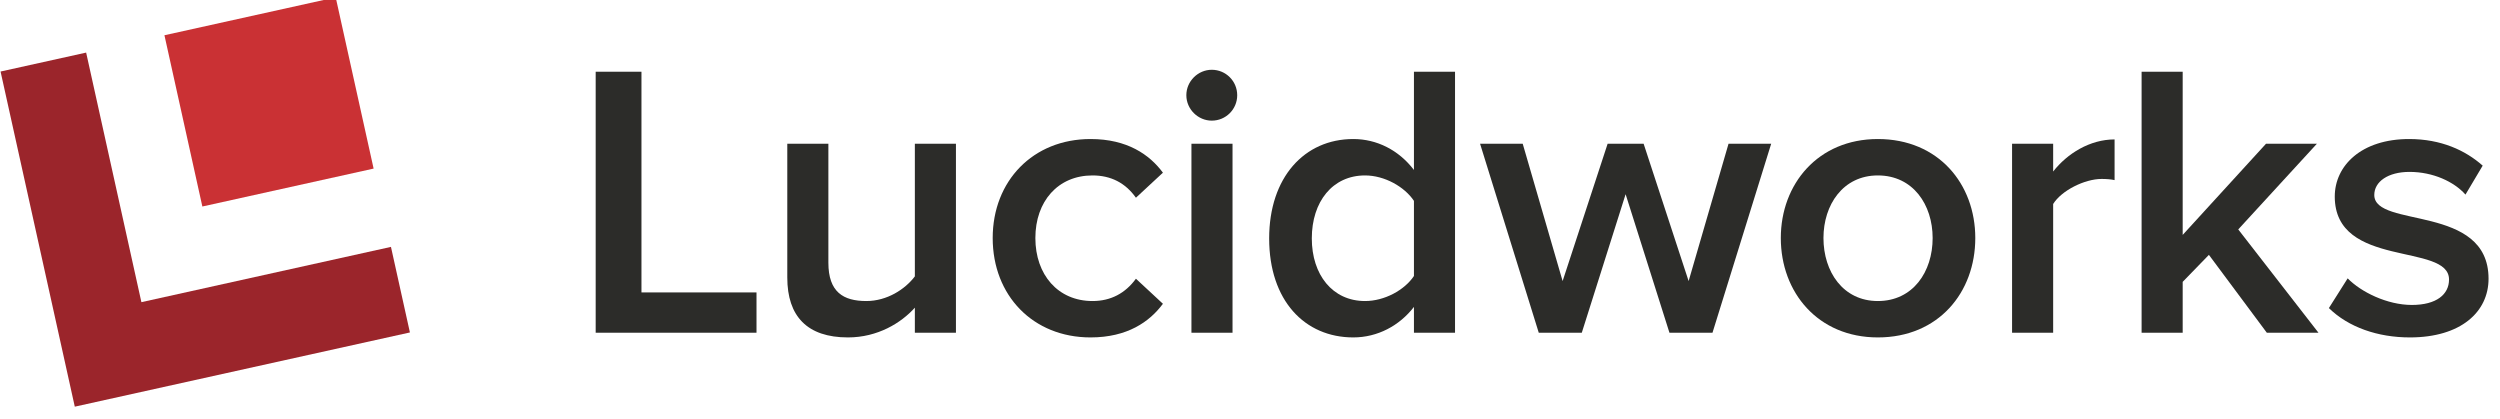 <?xml version="1.0" encoding="UTF-8" standalone="no"?>
<svg width="191px" height="32px" viewBox="0 0 191 32" version="1.1" xmlns="http://www.w3.org/2000/svg" xmlns:xlink="http://www.w3.org/1999/xlink" xmlns:sketch="http://www.bohemiancoding.com/sketch/ns">
    <!-- Generator: Sketch 3.0.4 (8054) - http://www.bohemiancoding.com/sketch -->
    <title>Slice 2</title>
    <desc>Created with Sketch.</desc>
    <defs></defs>
    <g id="Page-1" stroke="none" stroke-width="1" fill="none" fill-rule="evenodd" sketch:type="MSPage">
        <g id="New-Logo" sketch:type="MSLayerGroup">
            <path d="M45.51,25.42 L45.51,5.48 L49.008,5.48 L49.008,22.341 L57.797,22.341 L57.797,25.42 L45.51,25.42" id="Fill-1" fill="#2C2C29" sketch:type="MSShapeGroup"></path>
            <path d="M69.895,25.42 L69.895,23.507 C68.848,24.673 67.054,25.779 64.782,25.779 C61.673,25.779 60.149,24.165 60.149,21.205 L60.149,10.981 L63.288,10.981 L63.288,20.069 C63.288,22.311 64.424,22.999 66.187,22.999 C67.772,22.999 69.147,22.102 69.895,21.116 L69.895,10.981 L73.034,10.981 L73.034,25.42 L69.895,25.42" id="Fill-2" fill="#2C2C29" sketch:type="MSShapeGroup"></path>
            <path d="M75.842,18.186 C75.842,13.821 78.922,10.622 83.317,10.622 C86.126,10.622 87.831,11.818 88.847,13.193 L86.785,15.106 C85.977,13.97 84.871,13.403 83.466,13.403 C80.835,13.403 79.102,15.376 79.102,18.186 C79.102,20.996 80.835,22.999 83.466,22.999 C84.871,22.999 85.977,22.401 86.785,21.294 L88.847,23.208 C87.831,24.584 86.126,25.779 83.317,25.779 C78.922,25.779 75.842,22.58 75.842,18.186" id="Fill-3" fill="#2C2C29" sketch:type="MSShapeGroup"></path>
            <path d="M90.637,7.274 C90.637,6.198 91.534,5.331 92.58,5.331 C93.656,5.331 94.523,6.198 94.523,7.274 C94.523,8.35 93.656,9.217 92.58,9.217 C91.534,9.217 90.637,8.35 90.637,7.274 L90.637,7.274 Z M91.026,10.981 L94.165,10.981 L94.165,25.421 L91.026,25.421 L91.026,10.981 Z" id="Fill-4" fill="#2C2C29" sketch:type="MSShapeGroup"></path>
            <path d="M108.025,25.42 L108.025,23.448 C106.919,24.883 105.244,25.779 103.391,25.779 C99.684,25.779 96.964,22.969 96.964,18.216 C96.964,13.552 99.654,10.622 103.391,10.622 C105.185,10.622 106.858,11.459 108.025,12.984 L108.025,5.48 L111.164,5.48 L111.164,25.42 L108.025,25.42 L108.025,25.42 Z M108.025,21.086 L108.025,15.346 C107.307,14.269 105.782,13.403 104.288,13.403 C101.807,13.403 100.222,15.405 100.222,18.216 C100.222,20.996 101.807,22.999 104.288,22.999 C105.782,22.999 107.307,22.162 108.025,21.086 L108.025,21.086 Z" id="Fill-5" fill="#2C2C29" sketch:type="MSShapeGroup"></path>
            <path d="M127.546,25.42 L124.197,14.837 L120.849,25.42 L117.561,25.42 L113.077,10.981 L116.335,10.981 L119.384,21.474 L122.823,10.981 L125.573,10.981 L129.011,21.474 L132.06,10.981 L135.319,10.981 L130.834,25.42 L127.546,25.42" id="Fill-6" fill="#2C2C29" sketch:type="MSShapeGroup"></path>
            <path d="M136.054,18.186 C136.054,14.06 138.894,10.622 143.468,10.622 C148.102,10.622 150.912,14.06 150.912,18.186 C150.912,22.341 148.102,25.779 143.468,25.779 C138.894,25.779 136.054,22.341 136.054,18.186 L136.054,18.186 Z M147.654,18.186 C147.654,15.644 146.158,13.403 143.468,13.403 C140.808,13.403 139.312,15.644 139.312,18.186 C139.312,20.757 140.808,22.999 143.468,22.999 C146.158,22.999 147.654,20.757 147.654,18.186 L147.654,18.186 Z" id="Fill-7" fill="#2C2C29" sketch:type="MSShapeGroup"></path>
            <path d="M153.722,25.42 L153.722,10.981 L156.861,10.981 L156.861,13.104 C157.937,11.728 159.671,10.652 161.554,10.652 L161.554,13.761 C161.285,13.701 160.956,13.671 160.568,13.671 C159.253,13.671 157.488,14.568 156.861,15.585 L156.861,25.42 L153.722,25.42" id="Fill-8" fill="#2C2C29" sketch:type="MSShapeGroup"></path>
            <path d="M173.185,25.42 L168.76,19.471 L166.757,21.534 L166.757,25.42 L163.618,25.42 L163.618,5.48 L166.757,5.48 L166.757,17.947 L173.124,10.981 L177.011,10.981 L171.002,17.528 L177.131,25.42 L173.185,25.42" id="Fill-9" fill="#2C2C29" sketch:type="MSShapeGroup"></path>
            <path d="M177.927,23.537 L179.362,21.266 C180.379,22.311 182.382,23.298 184.266,23.298 C186.149,23.298 187.106,22.491 187.106,21.355 C187.106,18.515 178.376,20.548 178.376,15.017 C178.376,12.655 180.409,10.622 184.056,10.622 C186.507,10.622 188.362,11.489 189.677,12.655 L188.362,14.867 C187.494,13.881 185.88,13.133 184.086,13.133 C182.442,13.133 181.395,13.881 181.395,14.897 C181.395,17.468 190.125,15.555 190.125,21.294 C190.125,23.836 188.002,25.779 184.116,25.779 C181.665,25.779 179.422,25.002 177.927,23.537" id="Fill-10" fill="#2C2C29" sketch:type="MSShapeGroup"></path>
            <path d="M29.869,18.862 L10.803,23.085 L6.581,4.018 L0.043,5.465 L5.714,31.069 L31.317,25.399 L29.869,18.862" id="Fill-11" fill="#9B252B" sketch:type="MSShapeGroup"></path>
            <path d="M28.544,12.88 L25.647,-0.204 L12.563,2.693 L15.46,15.777 L28.544,12.88" id="Fill-12" fill="#CA3134" sketch:type="MSShapeGroup"></path>
        </g>
    </g>
</svg>
